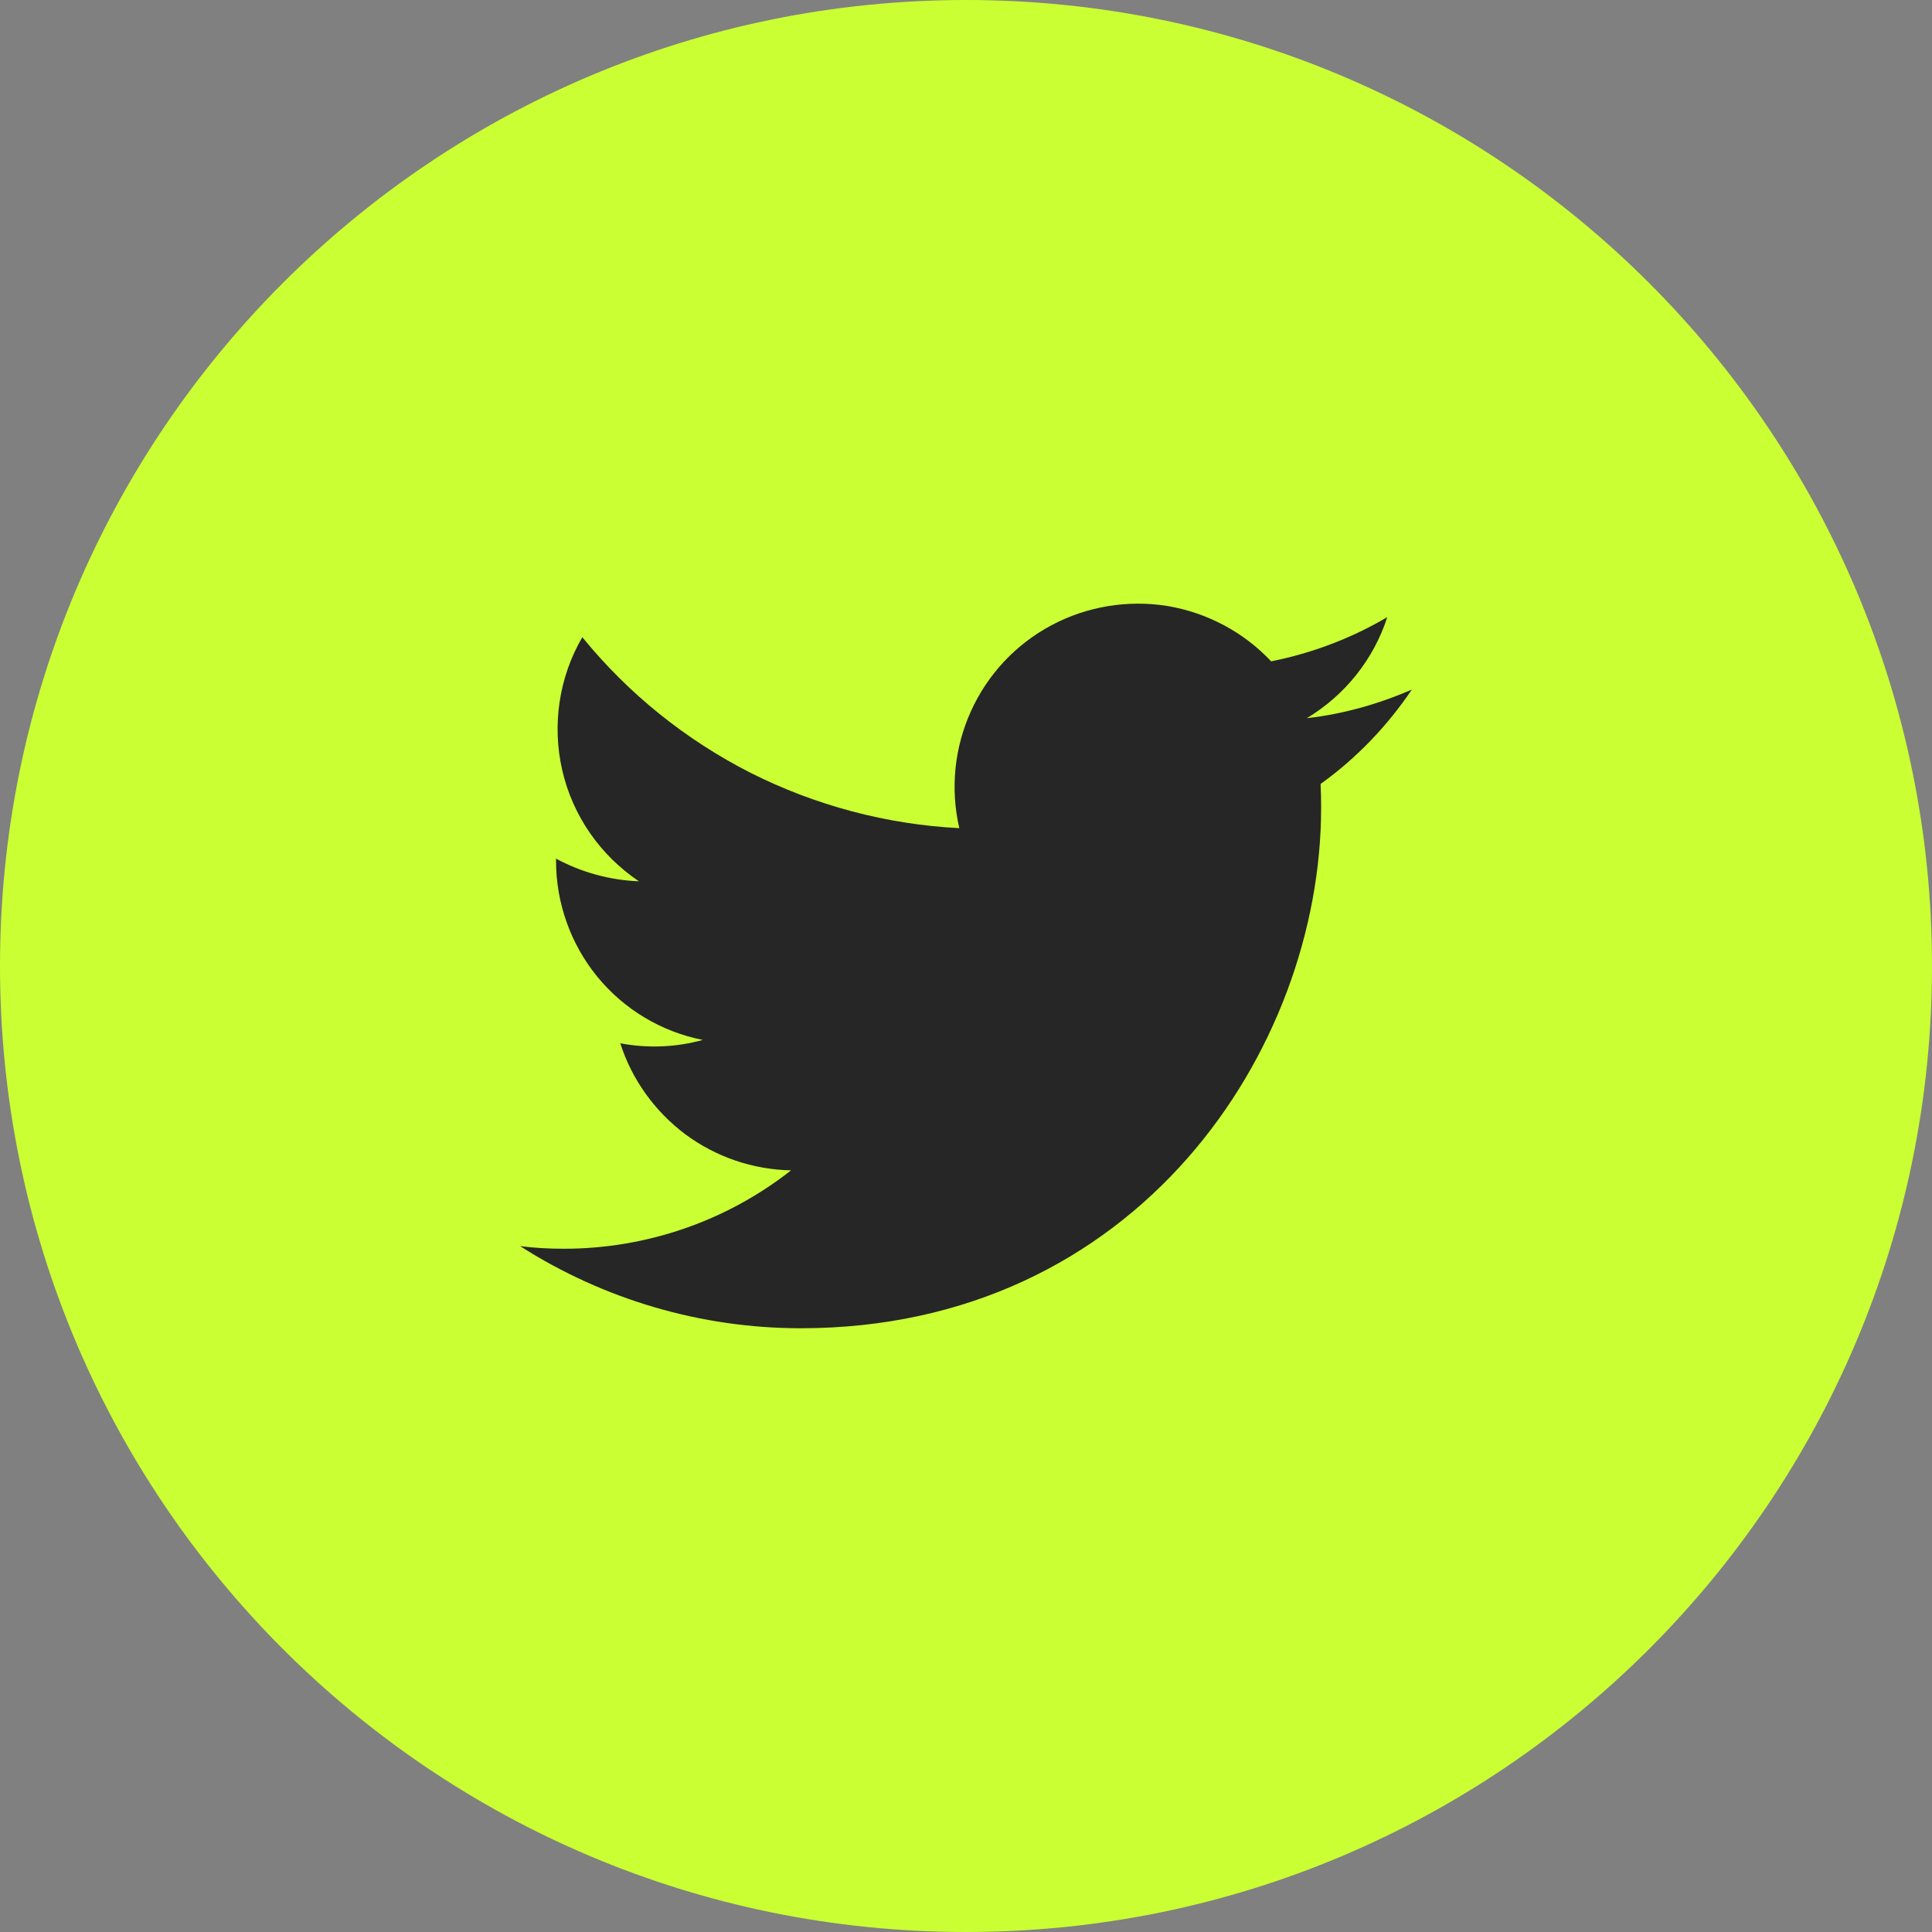 <svg width="52" height="52" viewBox="0 0 52 52" fill="none" xmlns="http://www.w3.org/2000/svg">
<rect x="0" y="0" width="52" height="52" fill="#808080" stroke="none"/>
<path d="M52 26C52 11.64 40.359 -0 26 -0C11.641 -0 0 11.64 0 26C0 40.359 11.641 52 26 52C40.359 52 52 40.359 52 26Z" fill="#CAFF33"/>
<path d="M21.55 35.75C30.605 35.75 35.558 28.25 35.558 21.74C35.558 21.53 35.554 21.32 35.544 21.1C36.508 20.41 37.339 19.54 38 18.56C37.103 18.95 36.15 19.22 35.174 19.33C36.201 18.71 36.971 17.75 37.339 16.61C36.373 17.18 35.316 17.58 34.213 17.8C33.471 17.01 32.489 16.49 31.42 16.31C30.35 16.14 29.253 16.32 28.298 16.83C27.342 17.34 26.582 18.15 26.134 19.14C25.686 20.13 25.575 21.23 25.82 22.29C23.862 22.19 21.948 21.68 20.2 20.8C18.452 19.91 16.91 18.67 15.673 17.15C15.044 18.23 14.852 19.52 15.135 20.74C15.418 21.96 16.155 23.02 17.196 23.72C16.415 23.69 15.65 23.48 14.966 23.11V23.17C14.965 24.3 15.358 25.41 16.078 26.29C16.799 27.17 17.801 27.77 18.916 27.99C18.192 28.19 17.432 28.22 16.695 28.08C17.009 29.06 17.622 29.91 18.446 30.53C19.27 31.14 20.265 31.48 21.292 31.5C19.548 32.87 17.394 33.61 15.177 33.61C14.783 33.61 14.39 33.59 14 33.54C16.253 34.98 18.874 35.75 21.55 35.75Z" fill="#262626"/>
</svg>

